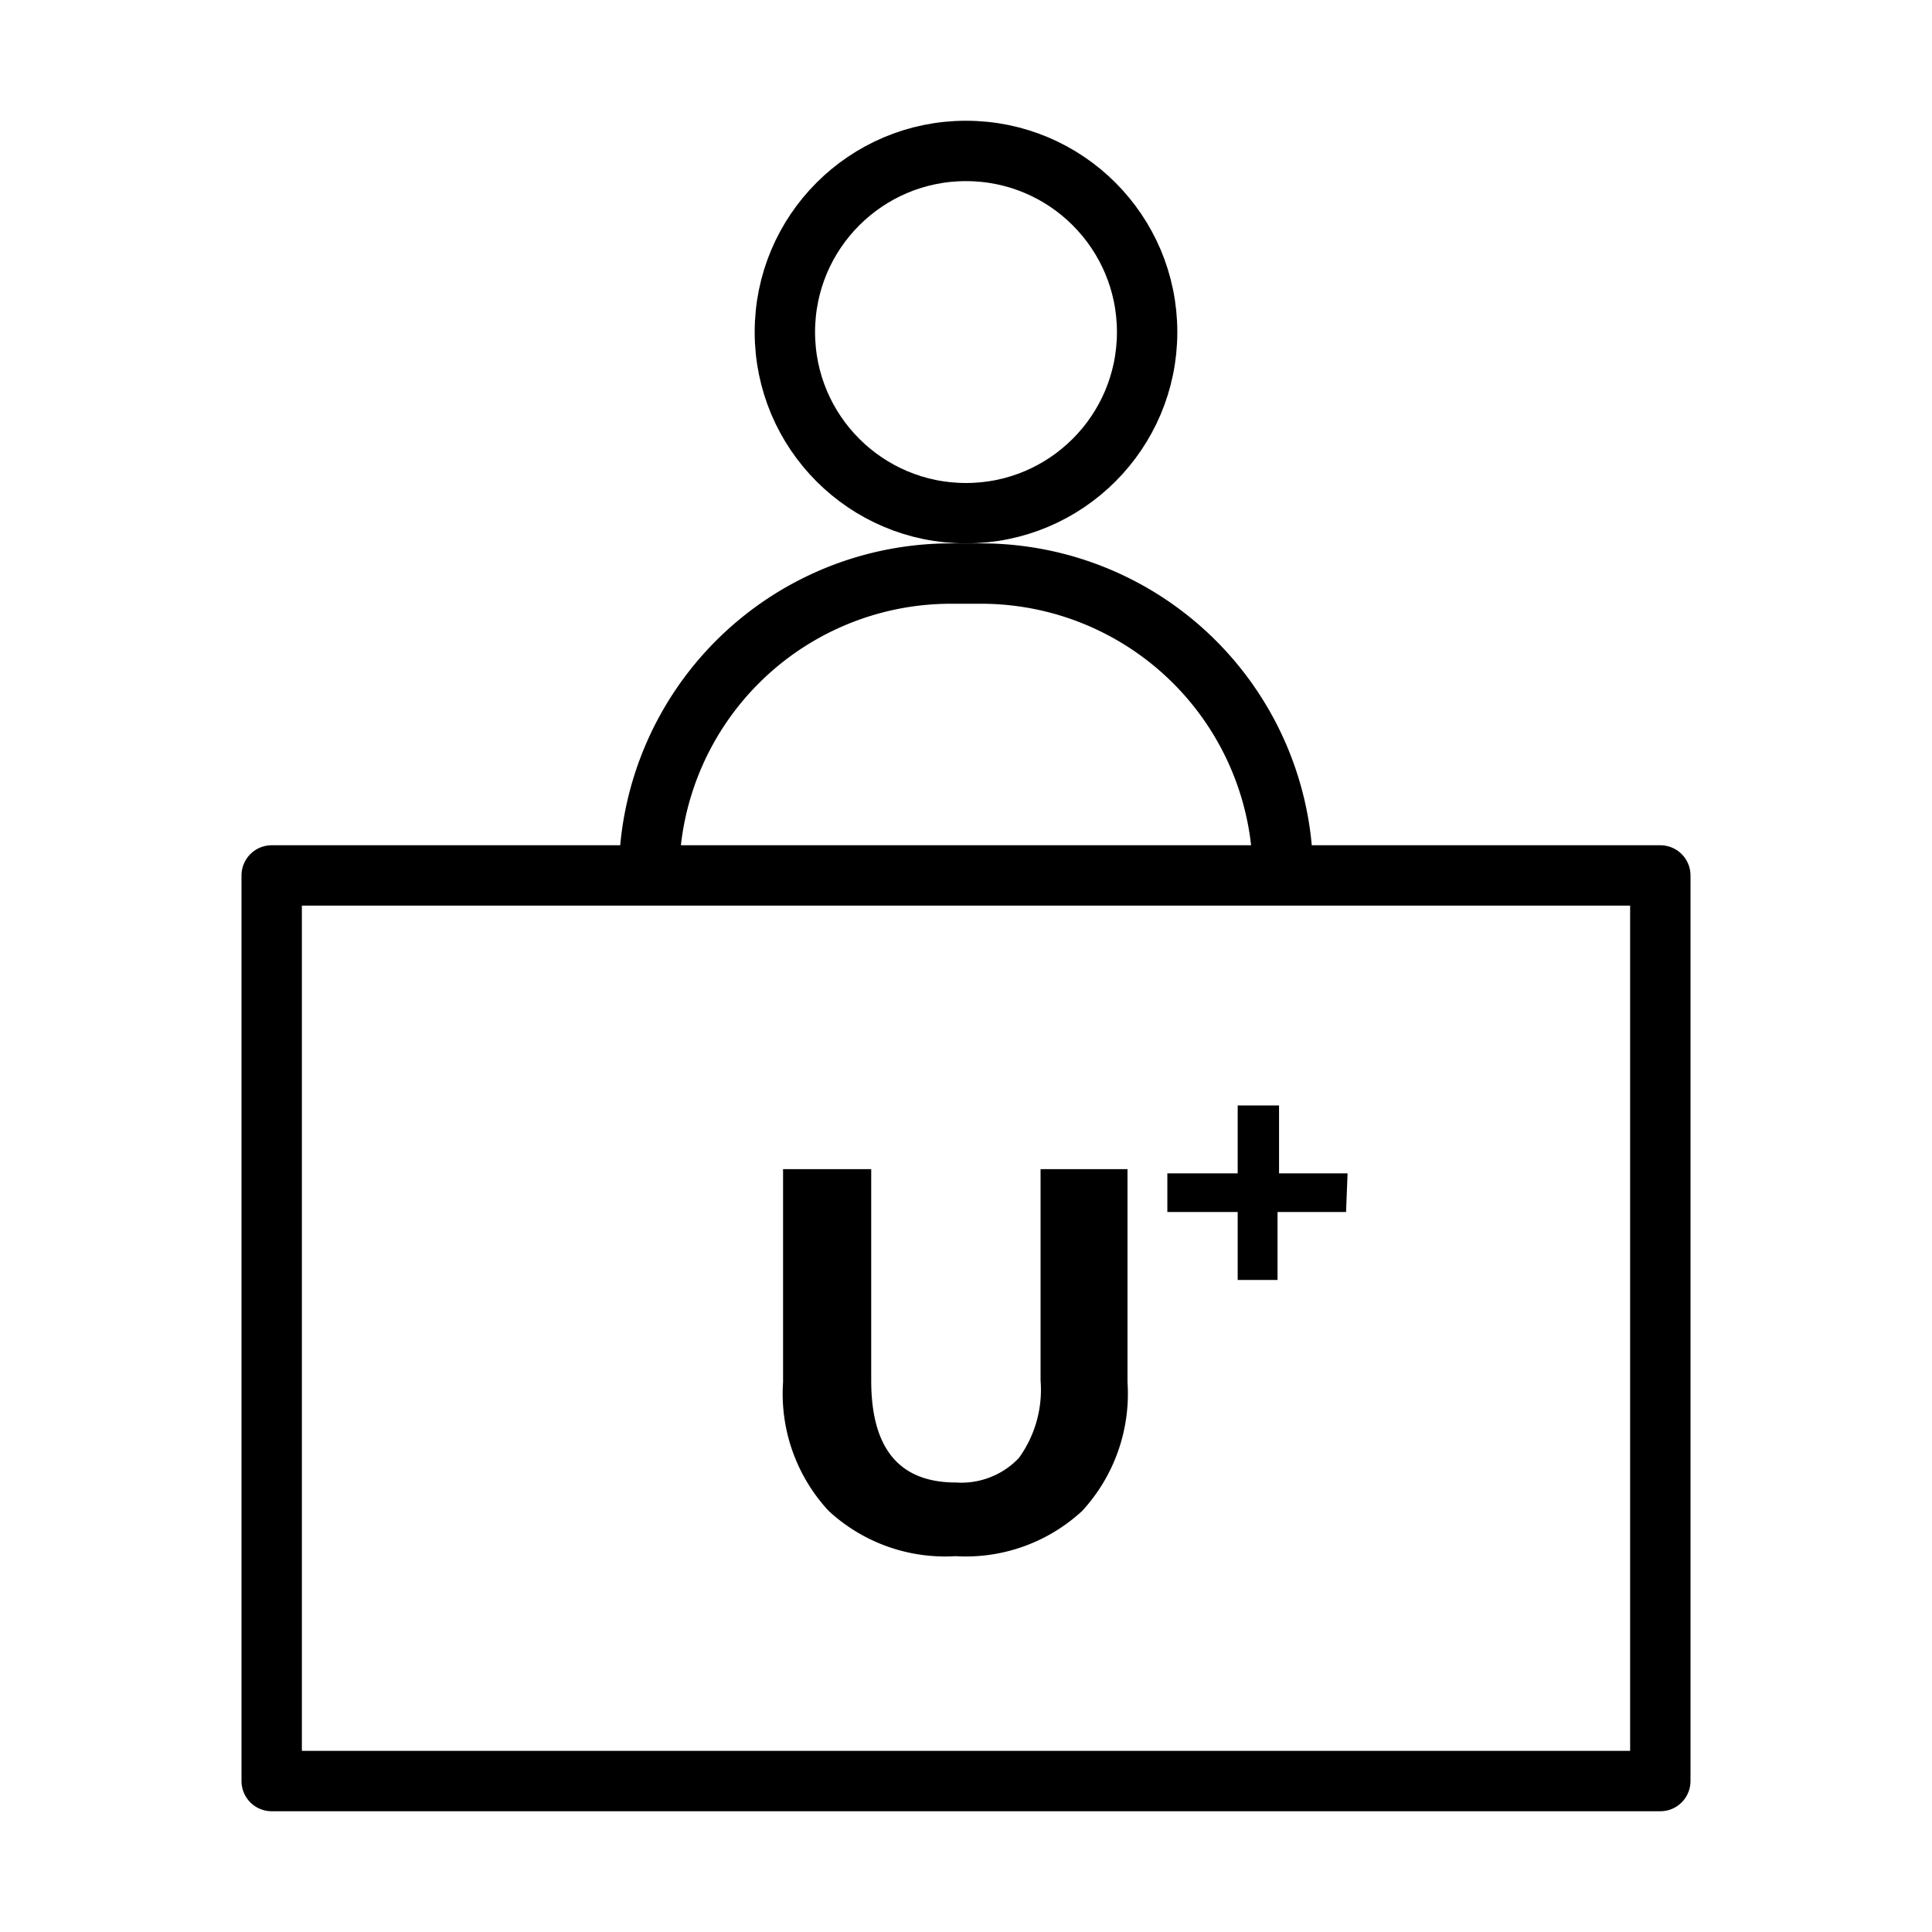 <svg xmlns="http://www.w3.org/2000/svg" width="64" height="64" viewBox="0 0 64 64"><rect width="64" height="64" fill="none"/><circle cx="6" cy="6" r="6" transform="translate(26 5)" fill="none" stroke="#000" stroke-miterlimit="10" stroke-width="2"/><path d="M21.5,29a10,10,0,0,1,10-10h1a10,10,0,0,1,10,10" fill="none" stroke="#000" stroke-miterlimit="10" stroke-width="2"/><rect width="46" height="30" transform="translate(9 29)" fill="none" stroke="#000" stroke-linejoin="round" stroke-width="2"/><path d="M27.45,50.05a5.7,5.7,0,0,1-1.51-4.26V38.73h2.92v7c0,2.26.93,3.38,2.81,3.38a2.63,2.63,0,0,0,2.08-.81,3.85,3.85,0,0,0,.72-2.57v-7h2.88v7.06a5.73,5.73,0,0,1-1.5,4.26,5.68,5.68,0,0,1-4.2,1.5,5.68,5.68,0,0,1-4.2-1.5Z"/><path d="M44.59,40.15H42.32V42.4H41V40.15H38.67V38.87H41V36.62h1.37v2.25h2.27Z"/></svg>